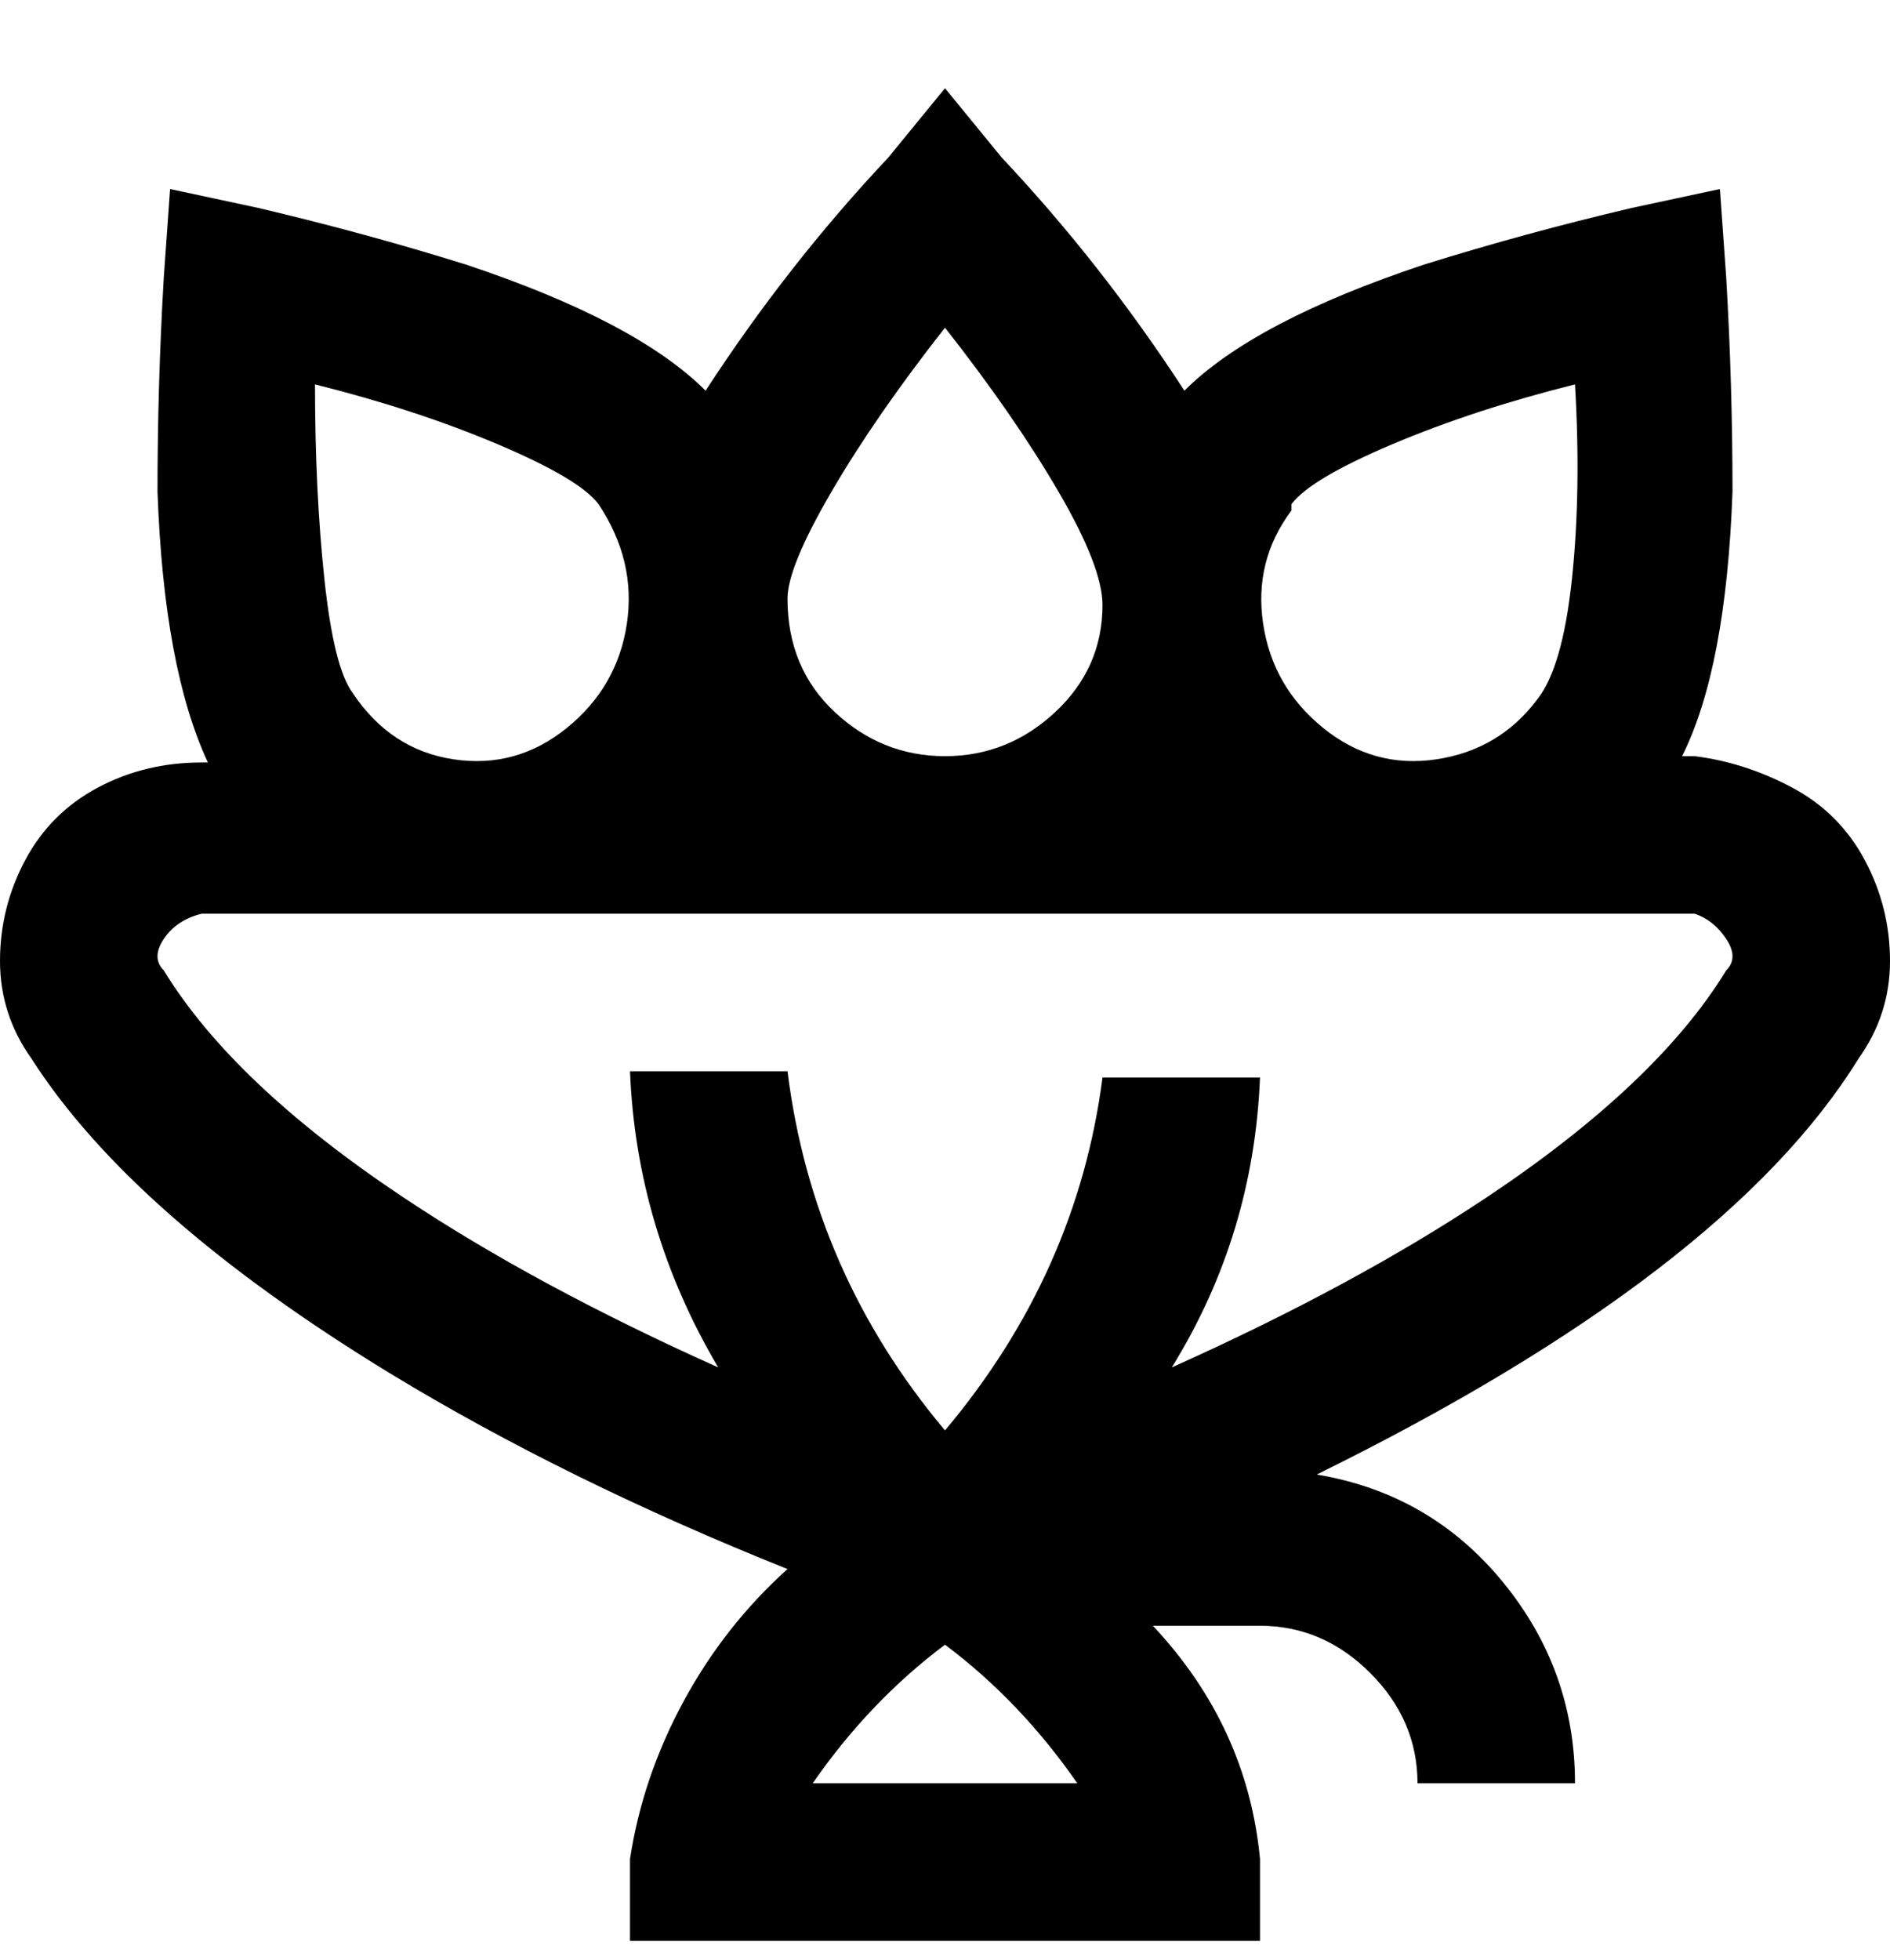 <svg viewBox="0 0 300 311" xmlns="http://www.w3.org/2000/svg"><path d="M269 120h-2q7-14 8-42 0-17-1-34l-1-14-14 3q-17 4-33 9-27 9-38 20-13-20-29-37l-9-11-9 11q-16 17-29 37-11-11-38-20-16-5-33-9l-14-3-1 14q-1 17-1 34 1 28 8 43h-1q-9 0-16.5 4T4 136.5q-4 7.5-4 16T5 168q16 25 57 50 28 17 63 31-10 9-16.5 21t-8.5 25v13h100v-13q-2-21-17-37h17q10 0 17.5 7.5T225 283h25q0-18-11.5-32T209 234q65-32 86-66 5-7 5-15.5t-4-16q-4-7.5-11.5-11.5t-15.5-5zm-64-40q3-4 16-9.5t29-9.5q1 17-.5 31t-5.5 19q-6 8-16 9.5t-18-5q-8-6.5-9.5-16.5t4.5-18v-1zm-55-28q11 14 18 26t7 18q0 10-7.5 17t-17.5 7q-10 0-17.5-7T125 95q0-5 7-17t18-26zM50 61q16 4 29 9.5T95 80q6 9 4.5 19T90 115.5q-8 6.5-18 5T56 110q-3-4-4.5-18T50 61zm79 222q9-13 21-22 12 9 21 22h-42zm145-129q-11 18-38 36-21 14-50 27 13-21 14-46h-25q-4 31-25 56-21-25-25-57h-25q1 25 14 47-29-13-50-27-27-18-38-36-2-2 0-5t6-4h237q3 1 5 4t0 5z"/></svg>